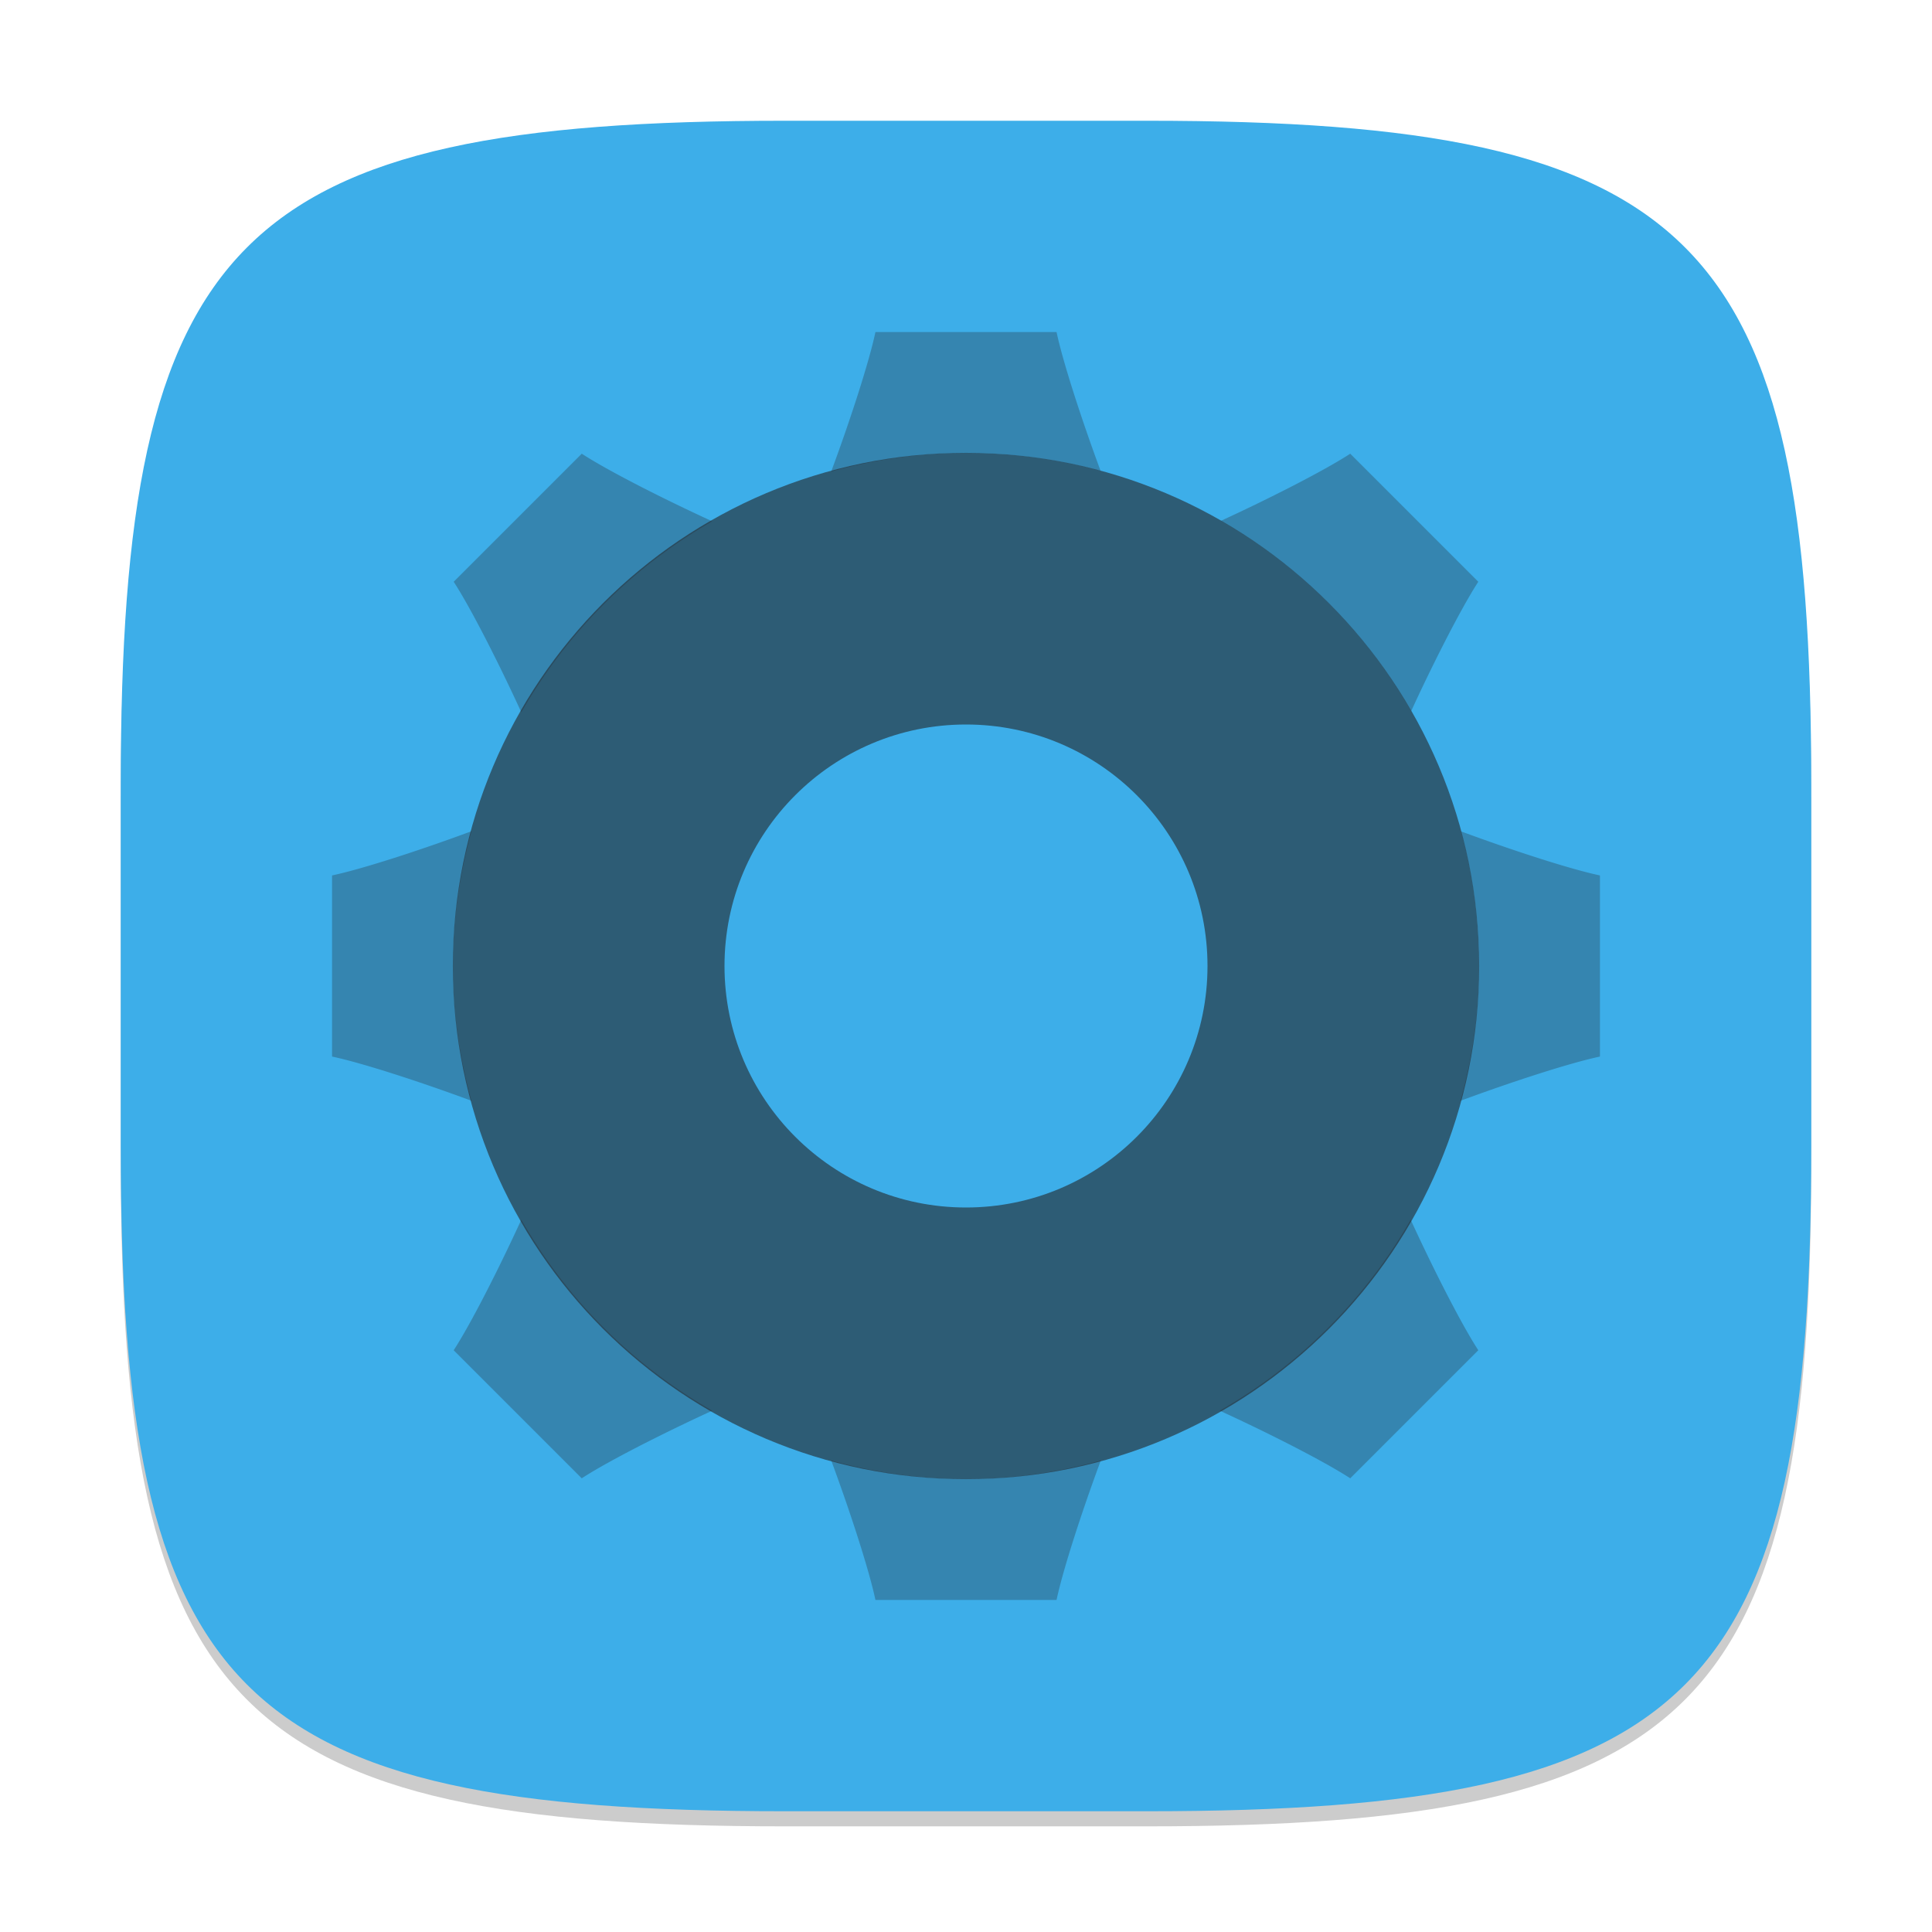 <?xml version="1.0" encoding="UTF-8" standalone="no"?>
<!-- Created with Inkscape (http://www.inkscape.org/) -->

<svg
   width="128"
   height="128"
   viewBox="0 0 128 128"
   version="1.1"
   id="svg5"
   inkscape:version="1.2.2 (1:1.2.2+202305151914+b0a8486541)"
   sodipodi:docname="preferences-system.svg"
   xmlns:inkscape="http://www.inkscape.org/namespaces/inkscape"
   xmlns:sodipodi="http://sodipodi.sourceforge.net/DTD/sodipodi-0.dtd"
   xmlns="http://www.w3.org/2000/svg"
   xmlns:svg="http://www.w3.org/2000/svg">
  <sodipodi:namedview
     id="namedview7"
     pagecolor="#ffffff"
     bordercolor="#000000"
     borderopacity="0.25"
     inkscape:showpageshadow="2"
     inkscape:pageopacity="0.0"
     inkscape:pagecheckerboard="0"
     inkscape:deskcolor="#d1d1d1"
     inkscape:document-units="px"
     showgrid="false"
     inkscape:zoom="6.296875"
     inkscape:cx="57.568238"
     inkscape:cy="64"
     inkscape:window-width="1920"
     inkscape:window-height="1008"
     inkscape:window-x="0"
     inkscape:window-y="0"
     inkscape:window-maximized="1"
     inkscape:current-layer="svg5"
     showguides="false" />
  <defs
     id="defs2" />
  <path
     d="M 52,9 C 15.595,9 8,16.759 8,53 v 24 c 0,36.241 7.595,44 44,44 h 24 c 36.405,0 44,-7.759 44,-44 V 53 C 120,16.759 112.405,9 76,9"
     style="opacity:0.2;fill:#000000;stroke-width:4;stroke-linecap:round;stroke-linejoin:round"
     id="path563" />
  <path
     id="path530"
     style="fill:#3daee9;fill-opacity:1;stroke-width:4;stroke-linecap:round;stroke-linejoin:round"
     d="M 52,8 C 15.595,8 8,15.759 8,52 v 24 c 0,36.241 7.595,44 44,44 h 24 c 36.405,0 44,-7.759 44,-44 V 52 C 120,15.759 112.405,8 76,8 Z" />
  <path
     id="path3699"
     style="opacity:0.3;fill:#232629;fill-opacity:1;stroke-width:4;stroke-linecap:round;stroke-linejoin:round"
     d="m 58,22 c -0.426,2.019 -1.706,5.939 -2.93,9.238 A 34,34 0 0 1 64,30 34,34 0 0 1 72.918,31.199 C 71.699,27.909 70.424,24.011 70,22 Z m -19.457,8.059 -8.484,8.484 c 1.132,1.738 3.01,5.439 4.48,8.648 A 34,34 0 0 1 47.191,34.539 C 43.982,33.069 40.281,31.191 38.543,30.059 Z m 50.914,0 c -1.722,1.122 -5.377,2.981 -8.566,4.445 a 34,34 0 0 1 12.605,12.605 c 1.464,-3.189 3.324,-6.845 4.445,-8.566 z M 31.238,55.07 C 27.939,56.294 24.019,57.574 22,58 v 12 c 2.019,0.426 5.939,1.706 9.238,2.93 A 34,34 0 0 1 30,64 34,34 0 0 1 31.238,55.07 Z m 65.562,0.012 A 34,34 0 0 1 98,64 34,34 0 0 1 96.762,72.93 C 100.061,71.706 103.981,70.426 106,70 V 58 c -2.011,-0.424 -5.909,-1.699 -9.199,-2.918 z m -62.262,25.727 c -1.47,3.209 -3.348,6.911 -4.48,8.648 l 8.484,8.484 c 1.738,-1.132 5.439,-3.01 8.648,-4.48 A 34,34 0 0 1 34.539,80.809 Z m 58.922,0 A 34,34 0 0 1 80.809,93.461 c 3.209,1.47 6.911,3.348 8.648,4.48 l 8.484,-8.484 C 96.809,87.719 94.931,84.018 93.461,80.809 Z M 55.07,96.762 C 56.294,100.061 57.574,103.981 58,106 h 12 c 0.426,-2.019 1.706,-5.939 2.93,-9.238 A 34,34 0 0 1 64,98 34,34 0 0 1 55.07,96.762 Z" />
  <path
     id="path285"
     style="opacity:0.6;fill:#232629;fill-opacity:1;stroke-width:6.8;stroke-linecap:round;stroke-linejoin:round"
     d="M 64,30 C 45.222,30 30,45.222 30,64 30,82.778 45.222,98 64,98 82.778,98 98,82.778 98,64 98,45.222 82.778,30 64,30 Z m 0,18 c 8.837,0 16,7.163 16,16 0,8.837 -7.163,16 -16,16 -8.837,0 -16,-7.163 -16,-16 0,-8.837 7.163,-16 16,-16 z" />
</svg>

